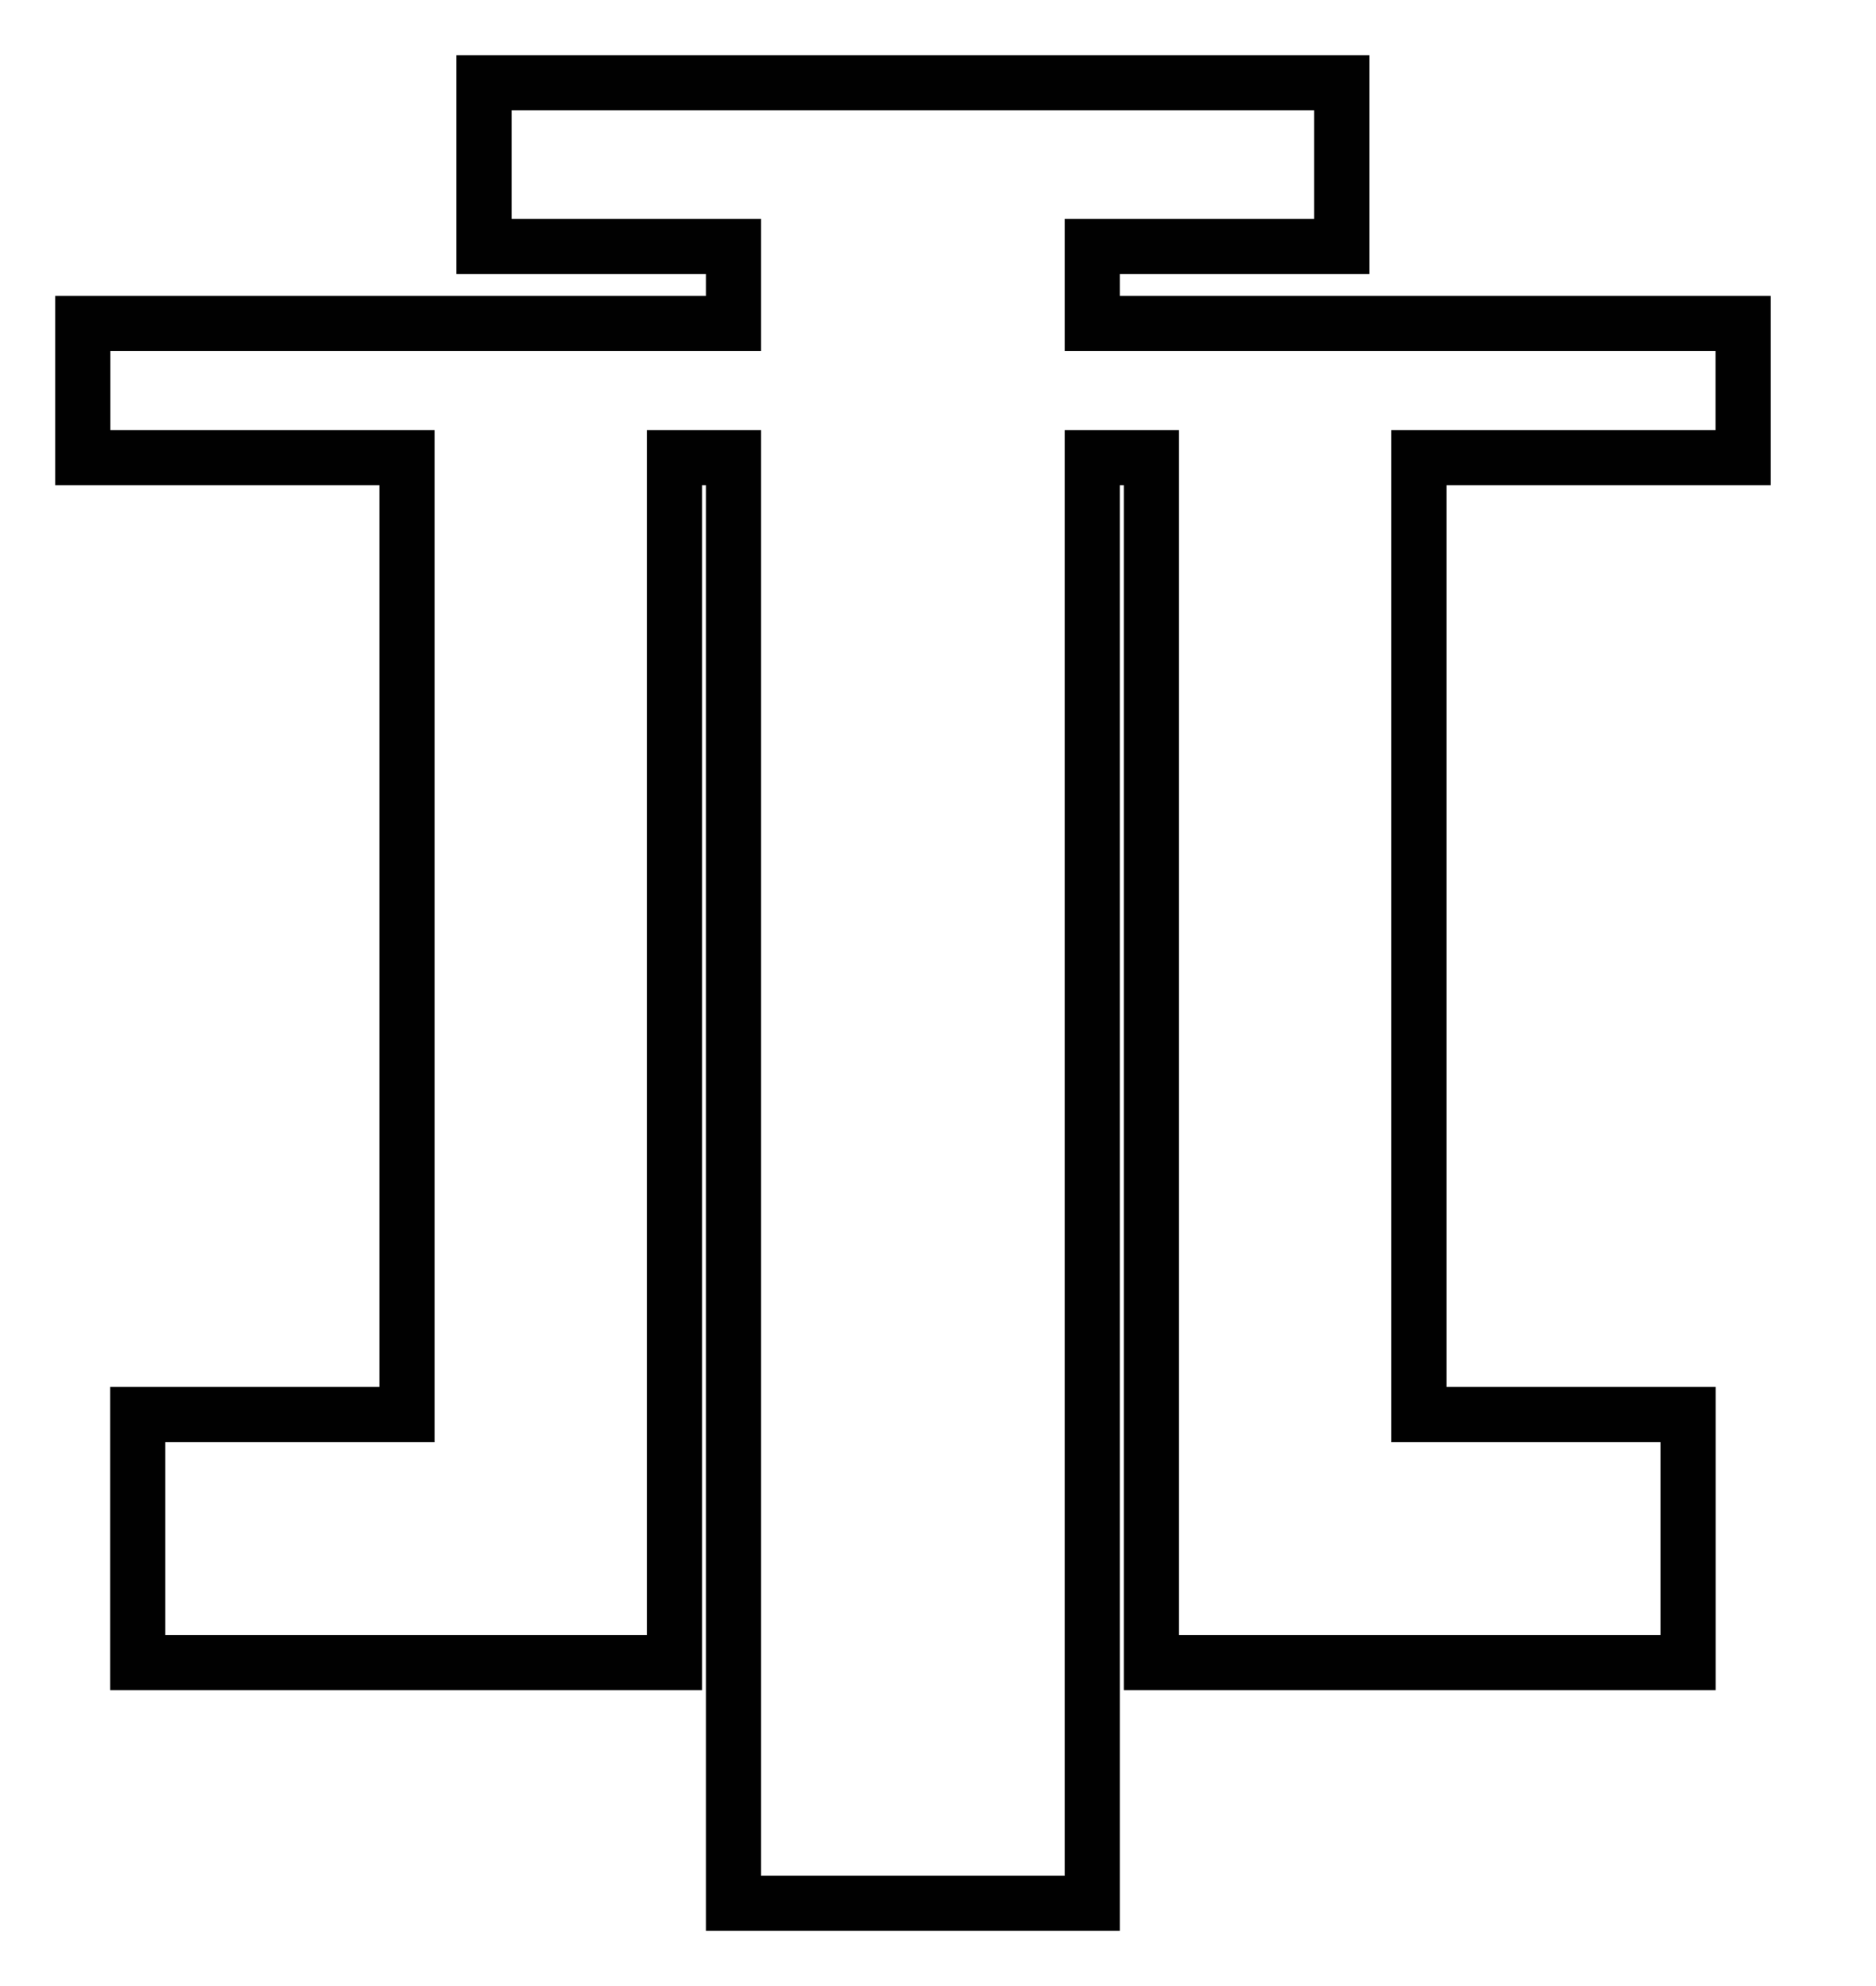 <svg width="17" height="18" viewBox="0 0 17 18" fill="none" xmlns="http://www.w3.org/2000/svg">
<path d="M1 4.148L3.688 4.148L3.688 12.82H1.498H1.248L1.248 13.07L1.248 14.818L1.248 15.068H1.498L5.862 15.068H6.112V14.818L6.112 4.148H6.647L6.647 17V17.25H6.897H9.648H9.898V17L9.898 4.148H10.434L10.434 14.818V15.068H10.684H15.047H15.297V14.818V13.07V12.82H15.047H12.858V4.148L15.546 4.148H15.796V3.898V3.182V2.932H15.546L9.898 2.932V2.234L11.909 2.234H12.159V1.984V1V0.75L11.909 0.75L4.636 0.75L4.386 0.75L4.386 1L4.386 1.984V2.234H4.636L6.647 2.234V2.932L1 2.932H0.75L0.75 3.182L0.75 3.898L0.75 4.148H1Z" stroke="#010101" stroke-width="0.5"/>
</svg>
